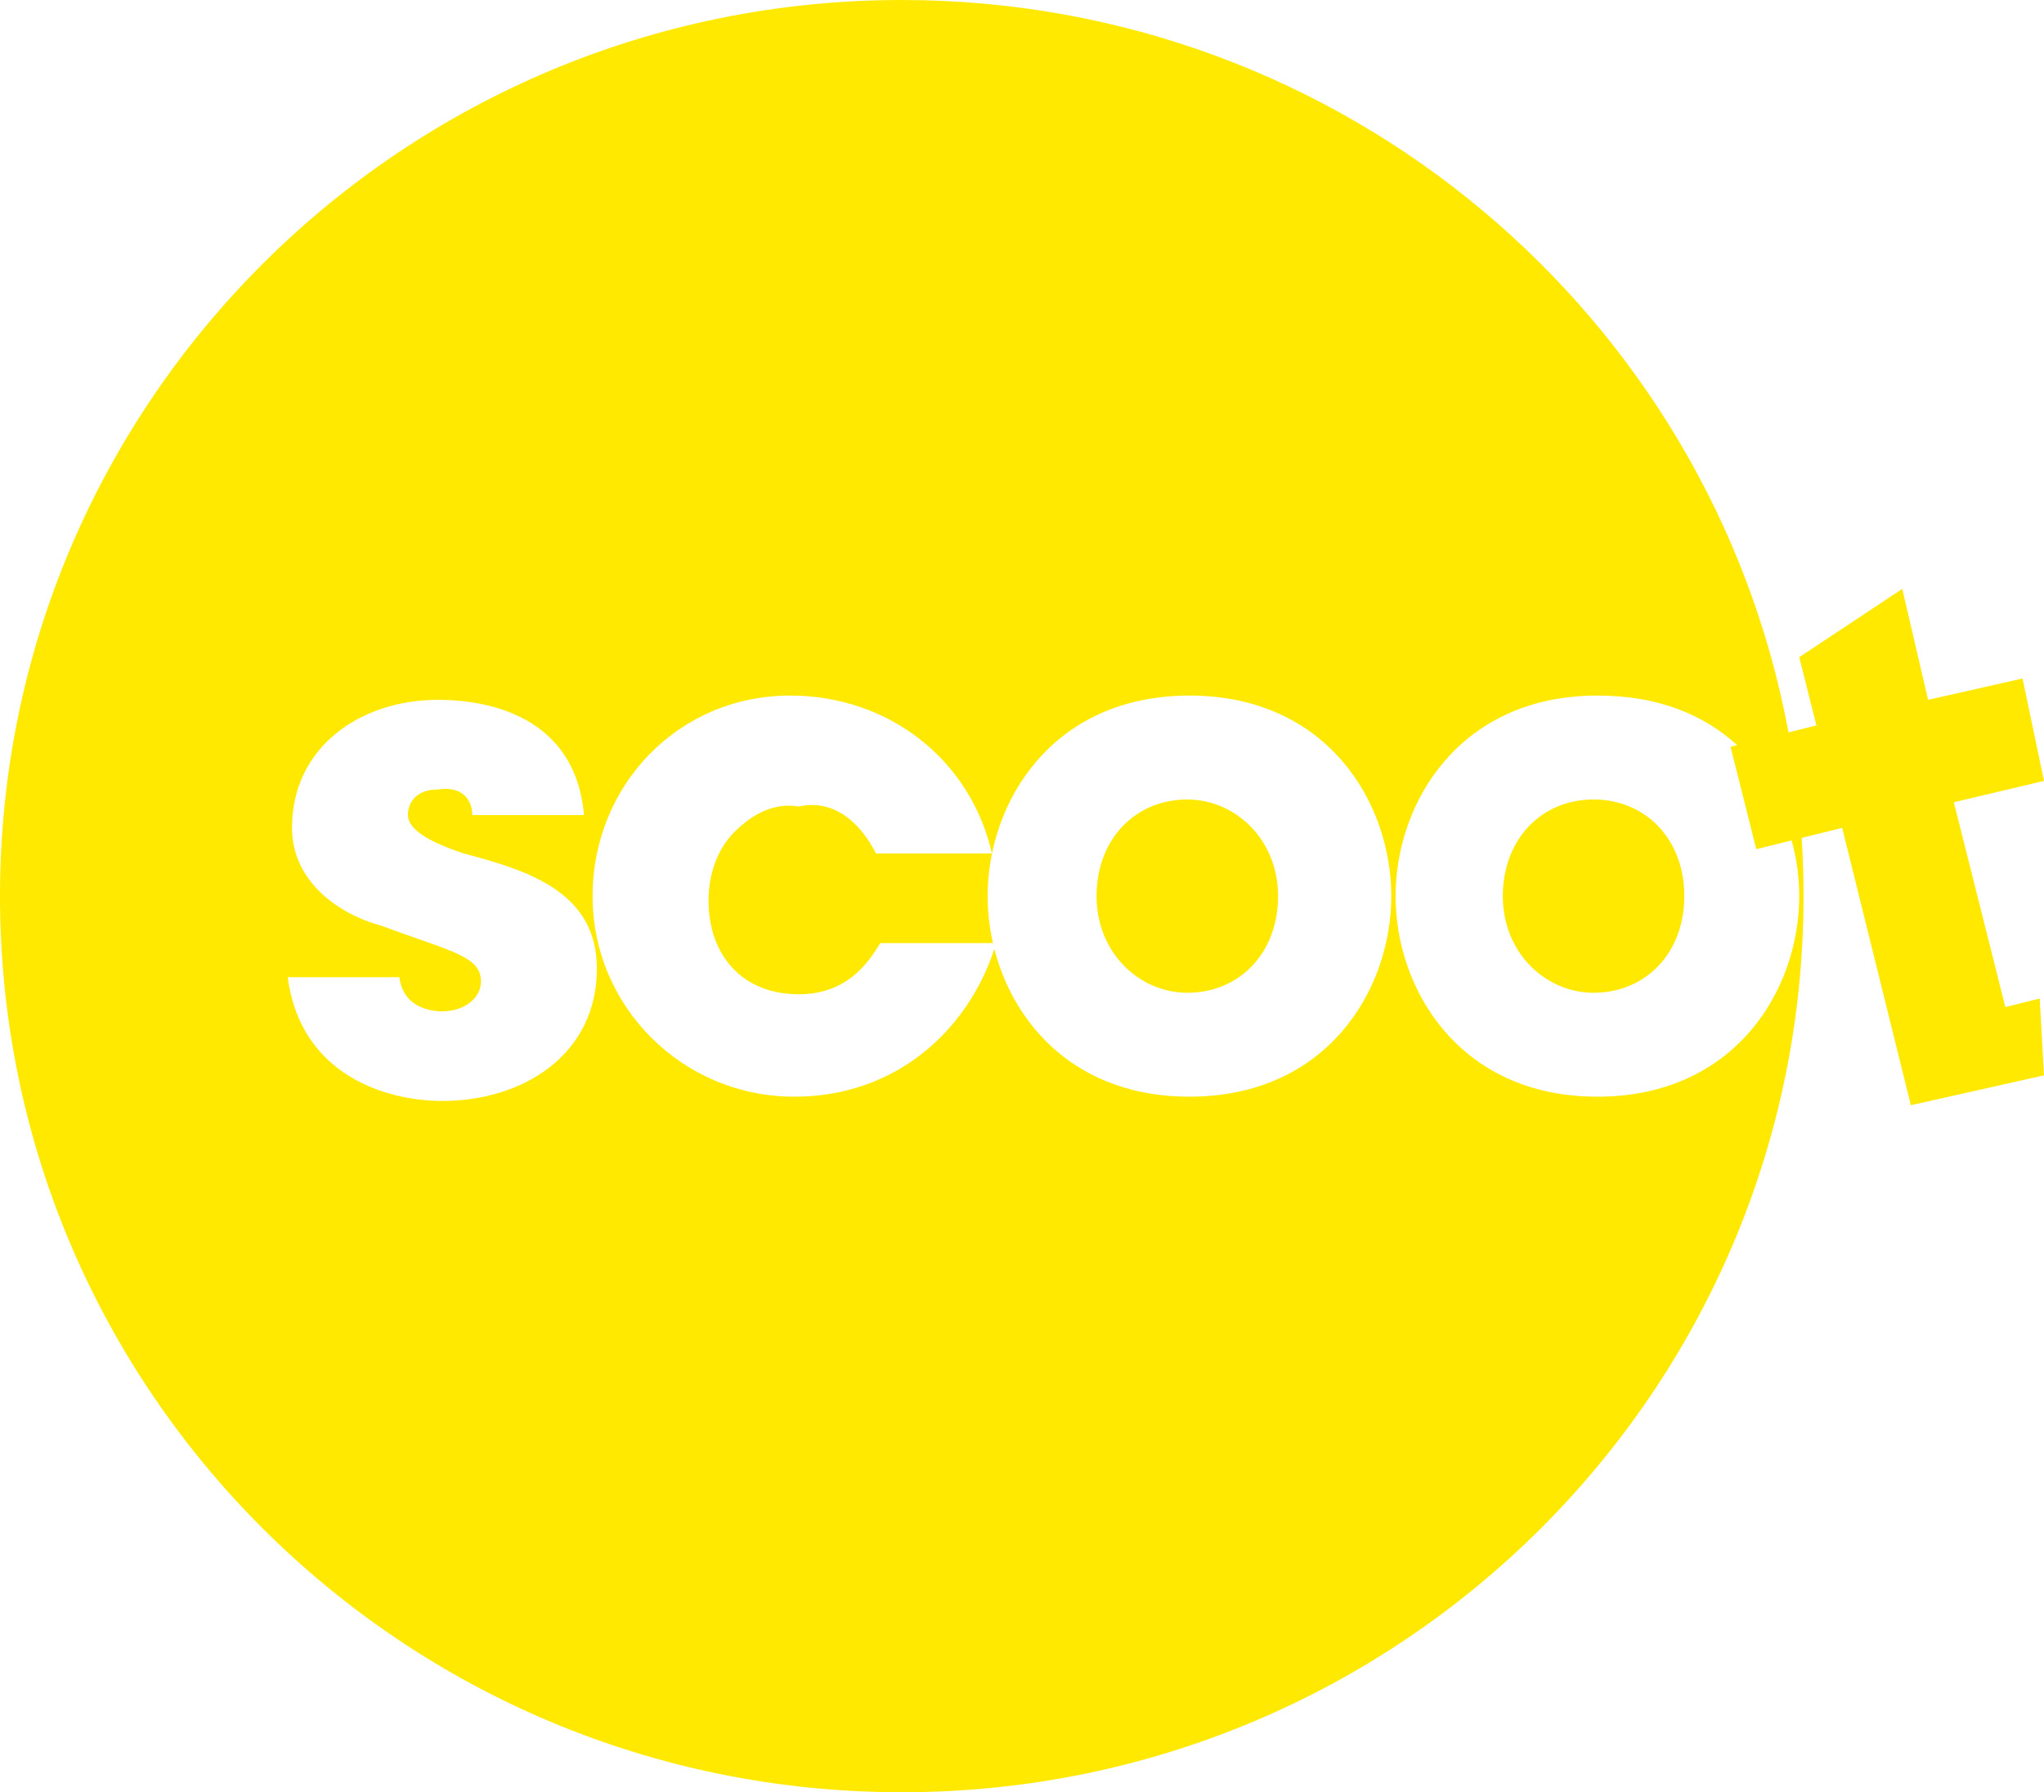 <?xml version="1.0" encoding="UTF-8"?>
<svg width="195px" height="171px" viewBox="0 0 195 171" version="1.1" xmlns="http://www.w3.org/2000/svg" xmlns:xlink="http://www.w3.org/1999/xlink">
    <!-- Generator: Sketch 53.2 (72643) - https://sketchapp.com -->
    <title>Logo-Scoot</title>
    <desc>Created with Sketch.</desc>
    <g id="Page-1" stroke="none" stroke-width="1" fill="none" fill-rule="evenodd">
        <g id="Combined-Shape-2" fill="#FFE900" fill-rule="nonzero">
            <path d="M165.729,71.092 C162.508,68.166 158.177,66.364 152.395,66.364 C139.286,66.364 133.141,76.543 133.141,85.5 C133.141,94.457 139.286,104.636 152.395,104.636 C165.504,104.636 171.649,94.457 171.649,85.5 C171.649,83.643 171.394,81.872 170.921,80.184 L167.553,81.021 L165.095,71.25 L165.729,71.092 Z M170.626,69.876 L173.288,69.214 L171.649,62.7 L181.481,56.186 L183.939,66.771 L192.952,64.736 L195,74.507 L186.397,76.543 L191.313,96.086 L194.59,95.271 L195,102.6 L182.3,105.45 L175.746,78.986 L171.88,79.946 C171.999,81.782 172.059,83.634 172.059,85.5 C172.059,132.729 133.55,171 86.029,171 C38.508,171 0,132.729 0,85.5 C0,38.271 38.508,0 86.029,0 C128.181,0 163.241,30.111 170.626,69.876 Z M94.727,89.979 L83.981,89.979 C82.752,92.014 80.704,94.864 76.197,94.864 C70.872,94.864 67.595,91.2 67.595,85.907 C67.595,83.464 68.414,81.021 70.053,79.393 C71.691,77.764 73.739,76.543 76.197,76.95 C79.884,76.136 82.342,78.986 83.571,81.429 L94.632,81.429 C92.584,72.471 84.8,66.364 75.378,66.364 C64.727,66.364 56.534,74.914 56.534,85.5 C56.534,96.086 65.137,104.636 75.788,104.636 C85.391,104.636 92.259,98.42 94.864,90.543 C96.745,97.886 102.802,104.636 113.477,104.636 C126.586,104.636 132.731,94.457 132.731,85.5 C132.731,76.543 126.586,66.364 113.477,66.364 C100.368,66.364 94.223,76.543 94.223,85.5 C94.223,86.977 94.39,88.487 94.727,89.979 Z M42.195,105.043 C49.979,105.043 56.943,100.564 56.943,92.421 C56.943,85.093 50.389,83.057 44.244,81.429 C41.786,80.614 38.918,79.393 38.918,77.764 C38.918,76.543 39.737,75.321 41.786,75.321 C44.653,74.914 45.063,76.95 45.063,77.764 L55.714,77.764 C54.895,68.4 46.702,66.771 41.786,66.771 C34.412,66.771 27.857,71.25 27.857,78.986 C27.857,83.871 31.954,87.129 36.46,88.35 C43.015,90.793 45.882,91.2 45.882,93.643 C45.882,95.271 44.244,96.493 42.195,96.493 C41.786,96.493 38.508,96.493 38.099,93.236 L27.447,93.236 C28.676,102.6 36.87,105.043 42.195,105.043 Z M113.272,76.279 C117.807,76.279 121.93,80.051 121.93,85.5 C121.93,90.949 118.22,94.721 113.272,94.721 C108.737,94.721 104.614,90.949 104.614,85.5 C104.614,80.051 108.324,76.279 113.272,76.279 Z M152.028,76.279 C156.976,76.279 160.687,80.051 160.687,85.5 C160.687,90.949 156.976,94.721 152.028,94.721 C147.493,94.721 143.37,90.949 143.37,85.5 C143.37,80.051 147.081,76.279 152.028,76.279 Z" id="Combined-Shape"></path>
        </g>
    </g>
</svg>